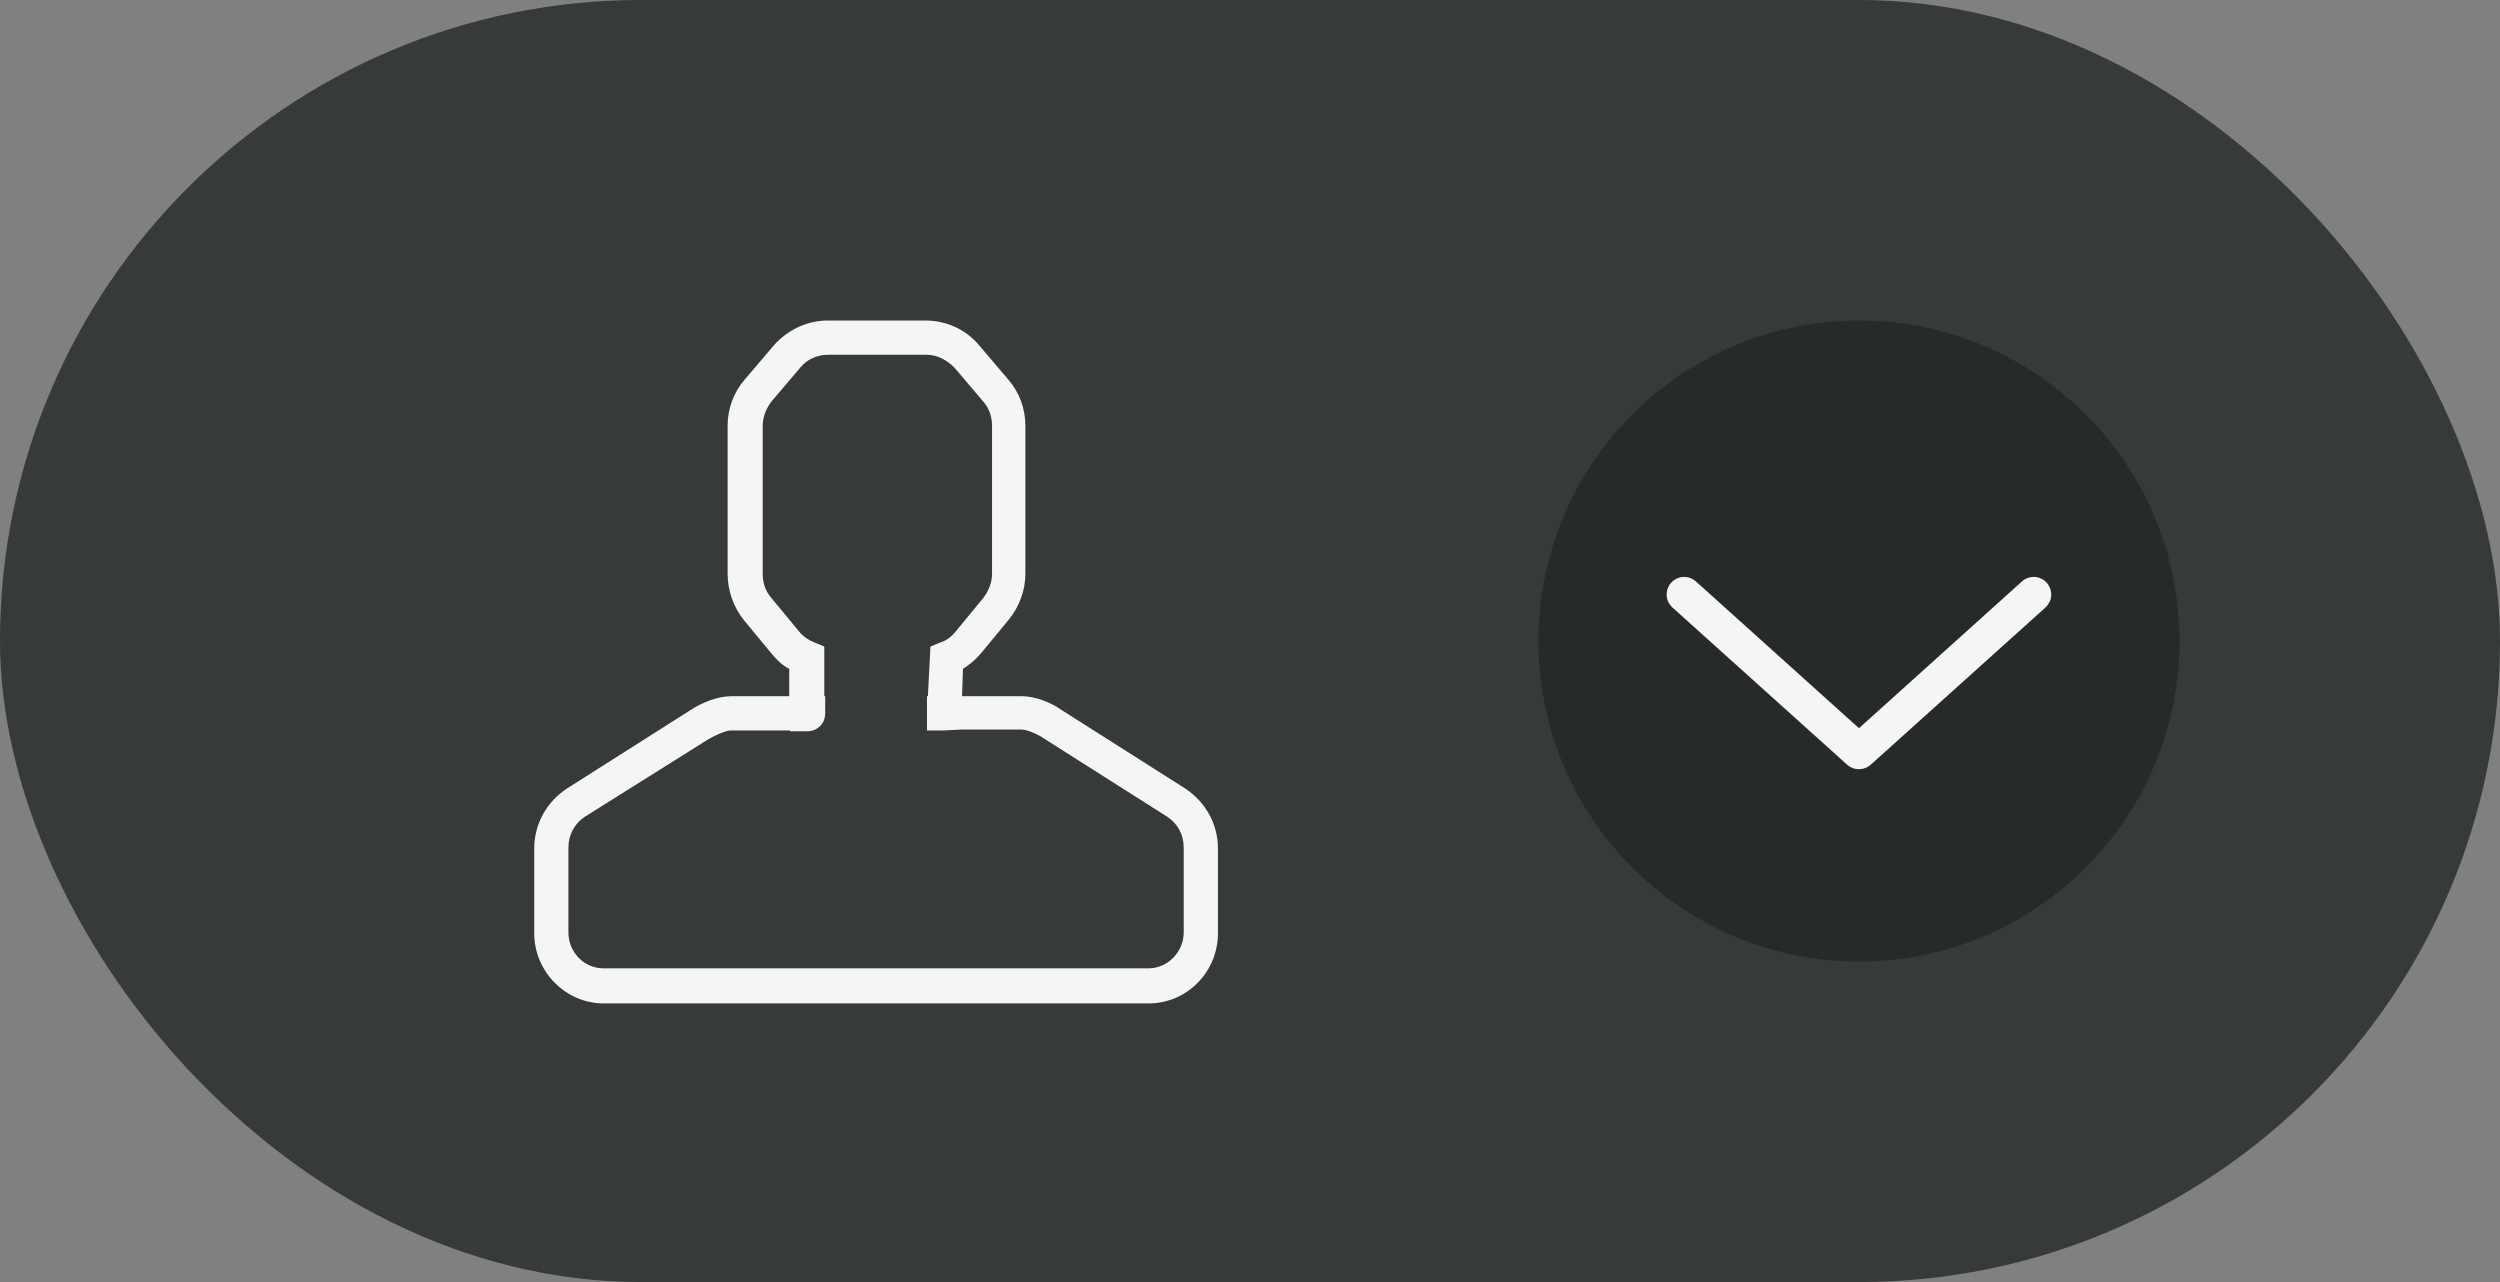 <svg width="39" height="20" viewBox="0 0 39 20" fill="none" xmlns="http://www.w3.org/2000/svg">
    <rect x="0" y="0" width="39" height="20" fill="#808080" stroke="none"/>
    <rect width="39" height="20" rx="10" fill="#373A3A"/>
    <circle cx="29" cy="10" r="5" fill="#262A2B"/>
    <path d="M29.019 11.998C29.079 11.995 29.137 11.971 29.183 11.93L31.908 9.478C31.935 9.454 31.956 9.424 31.972 9.392C31.988 9.36 31.997 9.324 31.999 9.288C32.001 9.252 31.995 9.216 31.983 9.182C31.971 9.149 31.953 9.117 31.929 9.091C31.905 9.064 31.875 9.042 31.843 9.027C31.811 9.011 31.775 9.002 31.739 9C31.703 8.999 31.667 9.004 31.634 9.016C31.599 9.028 31.568 9.047 31.542 9.071L29 11.36L26.457 9.071C26.431 9.047 26.399 9.028 26.366 9.016C26.332 9.004 26.296 8.999 26.26 9C26.224 9.002 26.189 9.011 26.156 9.027C26.123 9.042 26.094 9.064 26.07 9.091C26.046 9.117 26.028 9.149 26.016 9.182C26.004 9.216 25.998 9.252 26 9.288C26.002 9.324 26.011 9.36 26.027 9.392C26.043 9.424 26.064 9.454 26.091 9.478L28.816 11.93C28.844 11.955 28.876 11.973 28.911 11.985C28.945 11.997 28.982 12.001 29.019 11.998Z"
          fill="#F5F5F5"/>
    <path d="M11.404 10.861C11.19 10.861 10.937 10.967 10.777 11.074L8.841 12.303C8.52 12.516 8.334 12.863 8.334 13.237V14.559C8.334 15.159 8.827 15.653 9.415 15.653H17.919C18.52 15.653 19 15.159 19 14.559V13.237C19 12.863 18.813 12.516 18.493 12.303L16.557 11.074C16.41 10.967 16.157 10.861 15.943 10.861H15.008L15.022 10.434C15.129 10.367 15.222 10.287 15.302 10.193L15.743 9.659C15.903 9.459 15.996 9.205 15.996 8.952V6.642C15.996 6.375 15.903 6.121 15.729 5.921L15.275 5.387C15.062 5.133 14.755 5 14.434 5H12.913C12.592 5 12.285 5.147 12.072 5.387L11.618 5.921C11.444 6.121 11.351 6.375 11.351 6.642V8.952C11.351 9.219 11.444 9.472 11.604 9.673L12.045 10.207C12.125 10.3 12.205 10.38 12.312 10.434V10.861H11.404ZM12.873 10.861H12.859V10.086L12.699 10.02C12.605 9.98 12.525 9.926 12.472 9.859L12.031 9.325C11.938 9.219 11.898 9.085 11.898 8.952V6.642C11.898 6.509 11.951 6.375 12.031 6.268L12.485 5.734C12.592 5.601 12.752 5.534 12.926 5.534H14.448C14.621 5.534 14.768 5.614 14.888 5.734L15.342 6.268C15.436 6.375 15.476 6.509 15.476 6.642V8.952C15.476 9.085 15.422 9.219 15.342 9.325L14.902 9.859C14.848 9.926 14.768 9.993 14.675 10.02L14.515 10.086L14.475 10.861H14.461V11.395H14.728L14.995 11.381H15.93C16.01 11.381 16.157 11.435 16.277 11.515L18.212 12.743C18.373 12.85 18.466 13.023 18.466 13.224V14.545C18.466 14.852 18.212 15.106 17.919 15.106H9.415C9.108 15.106 8.867 14.852 8.867 14.545V13.224C8.867 13.023 8.961 12.85 9.121 12.743L11.057 11.528C11.177 11.461 11.324 11.395 11.404 11.395H12.325V11.408H12.592C12.752 11.408 12.873 11.288 12.873 11.128V10.861Z"
          fill="#F5F5F5"/>
</svg>

